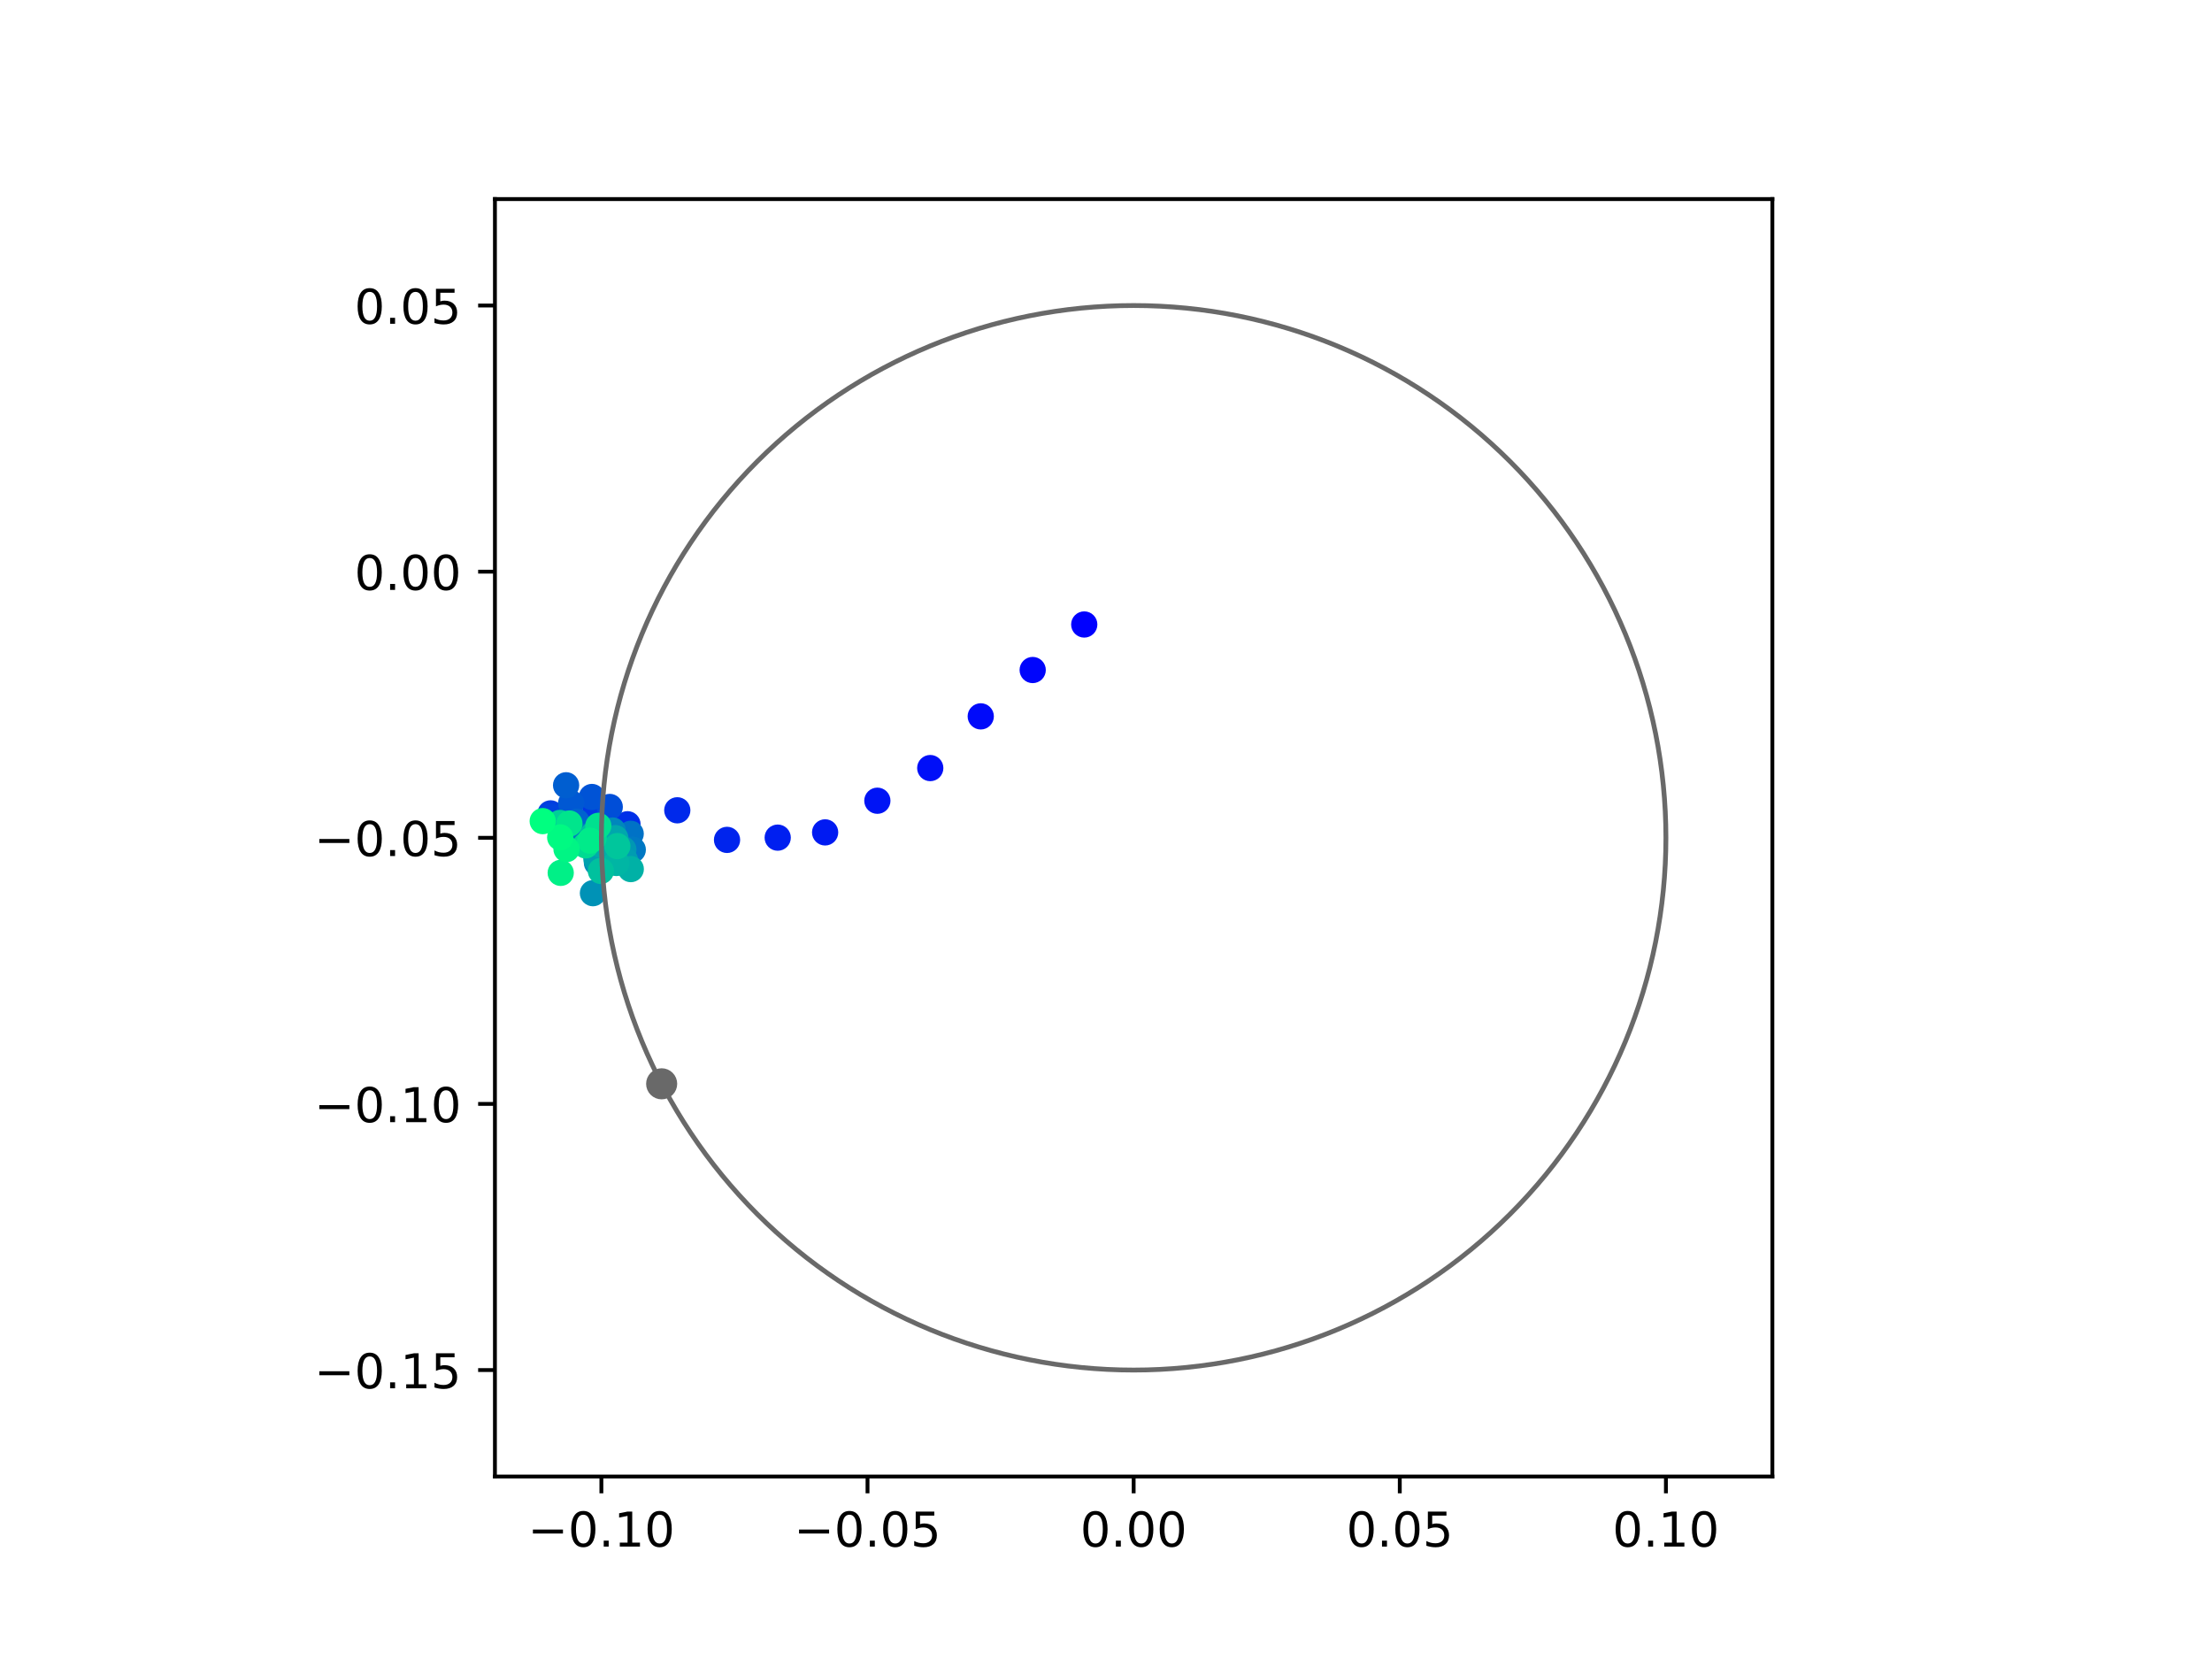 <?xml version="1.0" encoding="utf-8" standalone="no"?>
<!DOCTYPE svg PUBLIC "-//W3C//DTD SVG 1.1//EN"
  "http://www.w3.org/Graphics/SVG/1.1/DTD/svg11.dtd">
<!-- Created with matplotlib (https://matplotlib.org/) -->
<svg height="345.6pt" version="1.1" viewBox="0 0 460.8 345.6" width="460.8pt" xmlns="http://www.w3.org/2000/svg" xmlns:xlink="http://www.w3.org/1999/xlink">
 <defs>
  <style type="text/css">
*{stroke-linecap:butt;stroke-linejoin:round;}
  </style>
 </defs>
 <g id="figure_1">
  <g id="patch_1">
   <path d="M 0 345.6 
L 460.8 345.6 
L 460.8 0 
L 0 0 
z
" style="fill:#ffffff;"/>
  </g>
  <g id="axes_1">
   <g id="patch_2">
    <path d="M 103.104 307.584 
L 369.216 307.584 
L 369.216 41.472 
L 103.104 41.472 
z
" style="fill:#ffffff;"/>
   </g>
   <g id="PathCollection_1">
    <defs>
     <path d="M 0 2.236 
C 0.593 2.236 1.162 2 1.581 1.581 
C 2 1.162 2.236 0.593 2.236 0 
C 2.236 -0.593 2 -1.162 1.581 -1.581 
C 1.162 -2 0.593 -2.236 0 -2.236 
C -0.593 -2.236 -1.162 -2 -1.581 -1.581 
C -2 -1.162 -2.236 -0.593 -2.236 0 
C -2.236 0.593 -2 1.162 -1.581 1.581 
C -1.162 2 -0.593 2.236 0 2.236 
z
" id="C0_0_47506fa8c2"/>
    </defs>
    <g clip-path="url(#p1aab2b3bc4)">
     <use style="fill:#0000ff;stroke:#0000ff;" x="225.868" xlink:href="#C0_0_47506fa8c2" y="130.092"/>
    </g>
    <g clip-path="url(#p1aab2b3bc4)">
     <use style="fill:#0005fc;stroke:#0005fc;" x="215.128" xlink:href="#C0_0_47506fa8c2" y="139.577"/>
    </g>
    <g clip-path="url(#p1aab2b3bc4)">
     <use style="fill:#000afa;stroke:#000afa;" x="204.308" xlink:href="#C0_0_47506fa8c2" y="149.232"/>
    </g>
    <g clip-path="url(#p1aab2b3bc4)">
     <use style="fill:#000ff8;stroke:#000ff8;" x="193.788" xlink:href="#C0_0_47506fa8c2" y="160.003"/>
    </g>
    <g clip-path="url(#p1aab2b3bc4)">
     <use style="fill:#0014f5;stroke:#0014f5;" x="182.77" xlink:href="#C0_0_47506fa8c2" y="166.806"/>
    </g>
    <g clip-path="url(#p1aab2b3bc4)">
     <use style="fill:#001af2;stroke:#001af2;" x="171.889" xlink:href="#C0_0_47506fa8c2" y="173.401"/>
    </g>
    <g clip-path="url(#p1aab2b3bc4)">
     <use style="fill:#001ff0;stroke:#001ff0;" x="162.011" xlink:href="#C0_0_47506fa8c2" y="174.496"/>
    </g>
    <g clip-path="url(#p1aab2b3bc4)">
     <use style="fill:#0024ed;stroke:#0024ed;" x="151.455" xlink:href="#C0_0_47506fa8c2" y="174.965"/>
    </g>
    <g clip-path="url(#p1aab2b3bc4)">
     <use style="fill:#0029eb;stroke:#0029eb;" x="141.091" xlink:href="#C0_0_47506fa8c2" y="168.801"/>
    </g>
    <g clip-path="url(#p1aab2b3bc4)">
     <use style="fill:#002fe8;stroke:#002fe8;" x="130.715" xlink:href="#C0_0_47506fa8c2" y="171.706"/>
    </g>
    <g clip-path="url(#p1aab2b3bc4)">
     <use style="fill:#0034e5;stroke:#0034e5;" x="124.019" xlink:href="#C0_0_47506fa8c2" y="168.914"/>
    </g>
    <g clip-path="url(#p1aab2b3bc4)">
     <use style="fill:#0039e2;stroke:#0039e2;" x="123.463" xlink:href="#C0_0_47506fa8c2" y="170.633"/>
    </g>
    <g clip-path="url(#p1aab2b3bc4)">
     <use style="fill:#003ee0;stroke:#003ee0;" x="114.689" xlink:href="#C0_0_47506fa8c2" y="169.445"/>
    </g>
    <g clip-path="url(#p1aab2b3bc4)">
     <use style="fill:#0043de;stroke:#0043de;" x="114.569" xlink:href="#C0_0_47506fa8c2" y="170.096"/>
    </g>
    <g clip-path="url(#p1aab2b3bc4)">
     <use style="fill:#0049db;stroke:#0049db;" x="118.801" xlink:href="#C0_0_47506fa8c2" y="171.172"/>
    </g>
    <g clip-path="url(#p1aab2b3bc4)">
     <use style="fill:#004ed8;stroke:#004ed8;" x="127.022" xlink:href="#C0_0_47506fa8c2" y="168.105"/>
    </g>
    <g clip-path="url(#p1aab2b3bc4)">
     <use style="fill:#0053d6;stroke:#0053d6;" x="123.307" xlink:href="#C0_0_47506fa8c2" y="166.027"/>
    </g>
    <g clip-path="url(#p1aab2b3bc4)">
     <use style="fill:#0058d3;stroke:#0058d3;" x="118.975" xlink:href="#C0_0_47506fa8c2" y="167.346"/>
    </g>
    <g clip-path="url(#p1aab2b3bc4)">
     <use style="fill:#005ed0;stroke:#005ed0;" x="117.927" xlink:href="#C0_0_47506fa8c2" y="163.588"/>
    </g>
    <g clip-path="url(#p1aab2b3bc4)">
     <use style="fill:#0063ce;stroke:#0063ce;" x="120.125" xlink:href="#C0_0_47506fa8c2" y="171.173"/>
    </g>
    <g clip-path="url(#p1aab2b3bc4)">
     <use style="fill:#0068cb;stroke:#0068cb;" x="124.179" xlink:href="#C0_0_47506fa8c2" y="176.569"/>
    </g>
    <g clip-path="url(#p1aab2b3bc4)">
     <use style="fill:#006dc8;stroke:#006dc8;" x="123.284" xlink:href="#C0_0_47506fa8c2" y="175.718"/>
    </g>
    <g clip-path="url(#p1aab2b3bc4)">
     <use style="fill:#0072c6;stroke:#0072c6;" x="131.384" xlink:href="#C0_0_47506fa8c2" y="173.695"/>
    </g>
    <g clip-path="url(#p1aab2b3bc4)">
     <use style="fill:#0078c3;stroke:#0078c3;" x="131.819" xlink:href="#C0_0_47506fa8c2" y="177.013"/>
    </g>
    <g clip-path="url(#p1aab2b3bc4)">
     <use style="fill:#007dc0;stroke:#007dc0;" x="121.958" xlink:href="#C0_0_47506fa8c2" y="174.335"/>
    </g>
    <g clip-path="url(#p1aab2b3bc4)">
     <use style="fill:#0082be;stroke:#0082be;" x="126.25" xlink:href="#C0_0_47506fa8c2" y="178.999"/>
    </g>
    <g clip-path="url(#p1aab2b3bc4)">
     <use style="fill:#0087bc;stroke:#0087bc;" x="127.645" xlink:href="#C0_0_47506fa8c2" y="173.019"/>
    </g>
    <g clip-path="url(#p1aab2b3bc4)">
     <use style="fill:#008db8;stroke:#008db8;" x="124.351" xlink:href="#C0_0_47506fa8c2" y="179.752"/>
    </g>
    <g clip-path="url(#p1aab2b3bc4)">
     <use style="fill:#0092b6;stroke:#0092b6;" x="123.519" xlink:href="#C0_0_47506fa8c2" y="186.064"/>
    </g>
    <g clip-path="url(#p1aab2b3bc4)">
     <use style="fill:#0097b3;stroke:#0097b3;" x="129.858" xlink:href="#C0_0_47506fa8c2" y="176.974"/>
    </g>
    <g clip-path="url(#p1aab2b3bc4)">
     <use style="fill:#009cb1;stroke:#009cb1;" x="130.251" xlink:href="#C0_0_47506fa8c2" y="179.307"/>
    </g>
    <g clip-path="url(#p1aab2b3bc4)">
     <use style="fill:#00a1ae;stroke:#00a1ae;" x="124.232" xlink:href="#C0_0_47506fa8c2" y="178.88"/>
    </g>
    <g clip-path="url(#p1aab2b3bc4)">
     <use style="fill:#00a7ac;stroke:#00a7ac;" x="128.189" xlink:href="#C0_0_47506fa8c2" y="174.604"/>
    </g>
    <g clip-path="url(#p1aab2b3bc4)">
     <use style="fill:#00aca9;stroke:#00aca9;" x="125.352" xlink:href="#C0_0_47506fa8c2" y="176.006"/>
    </g>
    <g clip-path="url(#p1aab2b3bc4)">
     <use style="fill:#00b1a6;stroke:#00b1a6;" x="131.402" xlink:href="#C0_0_47506fa8c2" y="181.048"/>
    </g>
    <g clip-path="url(#p1aab2b3bc4)">
     <use style="fill:#00b6a4;stroke:#00b6a4;" x="128.396" xlink:href="#C0_0_47506fa8c2" y="179.775"/>
    </g>
    <g clip-path="url(#p1aab2b3bc4)">
     <use style="fill:#00bca1;stroke:#00bca1;" x="123.469" xlink:href="#C0_0_47506fa8c2" y="173.974"/>
    </g>
    <g clip-path="url(#p1aab2b3bc4)">
     <use style="fill:#00c19e;stroke:#00c19e;" x="125.174" xlink:href="#C0_0_47506fa8c2" y="181.433"/>
    </g>
    <g clip-path="url(#p1aab2b3bc4)">
     <use style="fill:#00c69c;stroke:#00c69c;" x="128.604" xlink:href="#C0_0_47506fa8c2" y="176.257"/>
    </g>
    <g clip-path="url(#p1aab2b3bc4)">
     <use style="fill:#00cb9a;stroke:#00cb9a;" x="123.546" xlink:href="#C0_0_47506fa8c2" y="174.688"/>
    </g>
    <g clip-path="url(#p1aab2b3bc4)">
     <use style="fill:#00d097;stroke:#00d097;" x="116.633" xlink:href="#C0_0_47506fa8c2" y="171.439"/>
    </g>
    <g clip-path="url(#p1aab2b3bc4)">
     <use style="fill:#00d694;stroke:#00d694;" x="123.689" xlink:href="#C0_0_47506fa8c2" y="174.532"/>
    </g>
    <g clip-path="url(#p1aab2b3bc4)">
     <use style="fill:#00db92;stroke:#00db92;" x="121.998" xlink:href="#C0_0_47506fa8c2" y="176.11"/>
    </g>
    <g clip-path="url(#p1aab2b3bc4)">
     <use style="fill:#00e08f;stroke:#00e08f;" x="124.639" xlink:href="#C0_0_47506fa8c2" y="172.035"/>
    </g>
    <g clip-path="url(#p1aab2b3bc4)">
     <use style="fill:#00e58c;stroke:#00e58c;" x="118.622" xlink:href="#C0_0_47506fa8c2" y="171.553"/>
    </g>
    <g clip-path="url(#p1aab2b3bc4)">
     <use style="fill:#00eb8a;stroke:#00eb8a;" x="122.929" xlink:href="#C0_0_47506fa8c2" y="175.123"/>
    </g>
    <g clip-path="url(#p1aab2b3bc4)">
     <use style="fill:#00f087;stroke:#00f087;" x="116.807" xlink:href="#C0_0_47506fa8c2" y="181.832"/>
    </g>
    <g clip-path="url(#p1aab2b3bc4)">
     <use style="fill:#00f584;stroke:#00f584;" x="118.014" xlink:href="#C0_0_47506fa8c2" y="176.889"/>
    </g>
    <g clip-path="url(#p1aab2b3bc4)">
     <use style="fill:#00fa82;stroke:#00fa82;" x="116.699" xlink:href="#C0_0_47506fa8c2" y="174.442"/>
    </g>
    <g clip-path="url(#p1aab2b3bc4)">
     <use style="fill:#00ff80;stroke:#00ff80;" x="113.055" xlink:href="#C0_0_47506fa8c2" y="171.058"/>
    </g>
   </g>
   <g id="PathCollection_2">
    <defs>
     <path d="M 0 2.739 
C 0.726 2.739 1.423 2.45 1.936 1.936 
C 2.45 1.423 2.739 0.726 2.739 0 
C 2.739 -0.726 2.45 -1.423 1.936 -1.936 
C 1.423 -2.45 0.726 -2.739 0 -2.739 
C -0.726 -2.739 -1.423 -2.45 -1.936 -1.936 
C -2.45 -1.423 -2.739 -0.726 -2.739 0 
C -2.739 0.726 -2.45 1.423 -1.936 1.936 
C -1.423 2.45 -0.726 2.739 0 2.739 
z
" id="m0eb5097359" style="stroke:#696969;"/>
    </defs>
    <g clip-path="url(#p1aab2b3bc4)">
     <use style="fill:#696969;stroke:#696969;" x="137.835" xlink:href="#m0eb5097359" y="225.778"/>
    </g>
   </g>
   <g id="patch_3">
    <path clip-path="url(#p1aab2b3bc4)" d="M 236.16 285.408 
C 265.566 285.408 293.771 273.725 314.564 252.932 
C 335.357 232.139 347.04 203.934 347.04 174.528 
C 347.04 145.122 335.357 116.917 314.564 96.124 
C 293.771 75.331 265.566 63.648 236.16 63.648 
C 206.754 63.648 178.549 75.331 157.756 96.124 
C 136.963 116.917 125.28 145.122 125.28 174.528 
C 125.28 203.934 136.963 232.139 157.756 252.932 
C 178.549 273.725 206.754 285.408 236.16 285.408 
z
" style="fill:none;stroke:#696969;stroke-linejoin:miter;"/>
   </g>
   <g id="matplotlib.axis_1">
    <g id="xtick_1">
     <g id="line2d_1">
      <defs>
       <path d="M 0 0 
L 0 3.5 
" id="m85d42507b6" style="stroke:#000000;stroke-width:0.8;"/>
      </defs>
      <g>
       <use style="stroke:#000000;stroke-width:0.8;" x="125.28" xlink:href="#m85d42507b6" y="307.584"/>
      </g>
     </g>
     <g id="text_1">
      <!-- −0.10 -->
      <defs>
       <path d="M 10.594 35.5 
L 73.188 35.5 
L 73.188 27.203 
L 10.594 27.203 
z
" id="DejaVuSans-8722"/>
       <path d="M 31.781 66.406 
Q 24.172 66.406 20.328 58.906 
Q 16.5 51.422 16.5 36.375 
Q 16.5 21.391 20.328 13.891 
Q 24.172 6.391 31.781 6.391 
Q 39.453 6.391 43.281 13.891 
Q 47.125 21.391 47.125 36.375 
Q 47.125 51.422 43.281 58.906 
Q 39.453 66.406 31.781 66.406 
z
M 31.781 74.219 
Q 44.047 74.219 50.516 64.516 
Q 56.984 54.828 56.984 36.375 
Q 56.984 17.969 50.516 8.266 
Q 44.047 -1.422 31.781 -1.422 
Q 19.531 -1.422 13.062 8.266 
Q 6.594 17.969 6.594 36.375 
Q 6.594 54.828 13.062 64.516 
Q 19.531 74.219 31.781 74.219 
z
" id="DejaVuSans-48"/>
       <path d="M 10.688 12.406 
L 21 12.406 
L 21 0 
L 10.688 0 
z
" id="DejaVuSans-46"/>
       <path d="M 12.406 8.297 
L 28.516 8.297 
L 28.516 63.922 
L 10.984 60.406 
L 10.984 69.391 
L 28.422 72.906 
L 38.281 72.906 
L 38.281 8.297 
L 54.391 8.297 
L 54.391 0 
L 12.406 0 
z
" id="DejaVuSans-49"/>
      </defs>
      <g transform="translate(109.957 322.182)scale(0.1 -0.1)">
       <use xlink:href="#DejaVuSans-8722"/>
       <use x="83.789" xlink:href="#DejaVuSans-48"/>
       <use x="147.412" xlink:href="#DejaVuSans-46"/>
       <use x="179.199" xlink:href="#DejaVuSans-49"/>
       <use x="242.822" xlink:href="#DejaVuSans-48"/>
      </g>
     </g>
    </g>
    <g id="xtick_2">
     <g id="line2d_2">
      <g>
       <use style="stroke:#000000;stroke-width:0.8;" x="180.72" xlink:href="#m85d42507b6" y="307.584"/>
      </g>
     </g>
     <g id="text_2">
      <!-- −0.05 -->
      <defs>
       <path d="M 10.797 72.906 
L 49.516 72.906 
L 49.516 64.594 
L 19.828 64.594 
L 19.828 46.734 
Q 21.969 47.469 24.109 47.828 
Q 26.266 48.188 28.422 48.188 
Q 40.625 48.188 47.75 41.5 
Q 54.891 34.812 54.891 23.391 
Q 54.891 11.625 47.562 5.094 
Q 40.234 -1.422 26.906 -1.422 
Q 22.312 -1.422 17.547 -0.641 
Q 12.797 0.141 7.719 1.703 
L 7.719 11.625 
Q 12.109 9.234 16.797 8.062 
Q 21.484 6.891 26.703 6.891 
Q 35.156 6.891 40.078 11.328 
Q 45.016 15.766 45.016 23.391 
Q 45.016 31 40.078 35.438 
Q 35.156 39.891 26.703 39.891 
Q 22.75 39.891 18.812 39.016 
Q 14.891 38.141 10.797 36.281 
z
" id="DejaVuSans-53"/>
      </defs>
      <g transform="translate(165.397 322.182)scale(0.1 -0.1)">
       <use xlink:href="#DejaVuSans-8722"/>
       <use x="83.789" xlink:href="#DejaVuSans-48"/>
       <use x="147.412" xlink:href="#DejaVuSans-46"/>
       <use x="179.199" xlink:href="#DejaVuSans-48"/>
       <use x="242.822" xlink:href="#DejaVuSans-53"/>
      </g>
     </g>
    </g>
    <g id="xtick_3">
     <g id="line2d_3">
      <g>
       <use style="stroke:#000000;stroke-width:0.8;" x="236.16" xlink:href="#m85d42507b6" y="307.584"/>
      </g>
     </g>
     <g id="text_3">
      <!-- 0.00 -->
      <g transform="translate(225.027 322.182)scale(0.1 -0.1)">
       <use xlink:href="#DejaVuSans-48"/>
       <use x="63.623" xlink:href="#DejaVuSans-46"/>
       <use x="95.41" xlink:href="#DejaVuSans-48"/>
       <use x="159.033" xlink:href="#DejaVuSans-48"/>
      </g>
     </g>
    </g>
    <g id="xtick_4">
     <g id="line2d_4">
      <g>
       <use style="stroke:#000000;stroke-width:0.8;" x="291.6" xlink:href="#m85d42507b6" y="307.584"/>
      </g>
     </g>
     <g id="text_4">
      <!-- 0.05 -->
      <g transform="translate(280.467 322.182)scale(0.1 -0.1)">
       <use xlink:href="#DejaVuSans-48"/>
       <use x="63.623" xlink:href="#DejaVuSans-46"/>
       <use x="95.41" xlink:href="#DejaVuSans-48"/>
       <use x="159.033" xlink:href="#DejaVuSans-53"/>
      </g>
     </g>
    </g>
    <g id="xtick_5">
     <g id="line2d_5">
      <g>
       <use style="stroke:#000000;stroke-width:0.8;" x="347.04" xlink:href="#m85d42507b6" y="307.584"/>
      </g>
     </g>
     <g id="text_5">
      <!-- 0.10 -->
      <g transform="translate(335.907 322.182)scale(0.1 -0.1)">
       <use xlink:href="#DejaVuSans-48"/>
       <use x="63.623" xlink:href="#DejaVuSans-46"/>
       <use x="95.41" xlink:href="#DejaVuSans-49"/>
       <use x="159.033" xlink:href="#DejaVuSans-48"/>
      </g>
     </g>
    </g>
   </g>
   <g id="matplotlib.axis_2">
    <g id="ytick_1">
     <g id="line2d_6">
      <defs>
       <path d="M 0 0 
L -3.5 0 
" id="mce1a38174c" style="stroke:#000000;stroke-width:0.8;"/>
      </defs>
      <g>
       <use style="stroke:#000000;stroke-width:0.8;" x="103.104" xlink:href="#mce1a38174c" y="285.408"/>
      </g>
     </g>
     <g id="text_6">
      <!-- −0.15 -->
      <g transform="translate(65.459 289.207)scale(0.1 -0.1)">
       <use xlink:href="#DejaVuSans-8722"/>
       <use x="83.789" xlink:href="#DejaVuSans-48"/>
       <use x="147.412" xlink:href="#DejaVuSans-46"/>
       <use x="179.199" xlink:href="#DejaVuSans-49"/>
       <use x="242.822" xlink:href="#DejaVuSans-53"/>
      </g>
     </g>
    </g>
    <g id="ytick_2">
     <g id="line2d_7">
      <g>
       <use style="stroke:#000000;stroke-width:0.8;" x="103.104" xlink:href="#mce1a38174c" y="229.968"/>
      </g>
     </g>
     <g id="text_7">
      <!-- −0.10 -->
      <g transform="translate(65.459 233.767)scale(0.1 -0.1)">
       <use xlink:href="#DejaVuSans-8722"/>
       <use x="83.789" xlink:href="#DejaVuSans-48"/>
       <use x="147.412" xlink:href="#DejaVuSans-46"/>
       <use x="179.199" xlink:href="#DejaVuSans-49"/>
       <use x="242.822" xlink:href="#DejaVuSans-48"/>
      </g>
     </g>
    </g>
    <g id="ytick_3">
     <g id="line2d_8">
      <g>
       <use style="stroke:#000000;stroke-width:0.8;" x="103.104" xlink:href="#mce1a38174c" y="174.528"/>
      </g>
     </g>
     <g id="text_8">
      <!-- −0.05 -->
      <g transform="translate(65.459 178.327)scale(0.1 -0.1)">
       <use xlink:href="#DejaVuSans-8722"/>
       <use x="83.789" xlink:href="#DejaVuSans-48"/>
       <use x="147.412" xlink:href="#DejaVuSans-46"/>
       <use x="179.199" xlink:href="#DejaVuSans-48"/>
       <use x="242.822" xlink:href="#DejaVuSans-53"/>
      </g>
     </g>
    </g>
    <g id="ytick_4">
     <g id="line2d_9">
      <g>
       <use style="stroke:#000000;stroke-width:0.8;" x="103.104" xlink:href="#mce1a38174c" y="119.088"/>
      </g>
     </g>
     <g id="text_9">
      <!-- 0.00 -->
      <g transform="translate(73.838 122.887)scale(0.1 -0.1)">
       <use xlink:href="#DejaVuSans-48"/>
       <use x="63.623" xlink:href="#DejaVuSans-46"/>
       <use x="95.41" xlink:href="#DejaVuSans-48"/>
       <use x="159.033" xlink:href="#DejaVuSans-48"/>
      </g>
     </g>
    </g>
    <g id="ytick_5">
     <g id="line2d_10">
      <g>
       <use style="stroke:#000000;stroke-width:0.8;" x="103.104" xlink:href="#mce1a38174c" y="63.648"/>
      </g>
     </g>
     <g id="text_10">
      <!-- 0.05 -->
      <g transform="translate(73.838 67.447)scale(0.1 -0.1)">
       <use xlink:href="#DejaVuSans-48"/>
       <use x="63.623" xlink:href="#DejaVuSans-46"/>
       <use x="95.41" xlink:href="#DejaVuSans-48"/>
       <use x="159.033" xlink:href="#DejaVuSans-53"/>
      </g>
     </g>
    </g>
   </g>
   <g id="patch_4">
    <path d="M 103.104 307.584 
L 103.104 41.472 
" style="fill:none;stroke:#000000;stroke-linecap:square;stroke-linejoin:miter;stroke-width:0.8;"/>
   </g>
   <g id="patch_5">
    <path d="M 369.216 307.584 
L 369.216 41.472 
" style="fill:none;stroke:#000000;stroke-linecap:square;stroke-linejoin:miter;stroke-width:0.8;"/>
   </g>
   <g id="patch_6">
    <path d="M 103.104 307.584 
L 369.216 307.584 
" style="fill:none;stroke:#000000;stroke-linecap:square;stroke-linejoin:miter;stroke-width:0.8;"/>
   </g>
   <g id="patch_7">
    <path d="M 103.104 41.472 
L 369.216 41.472 
" style="fill:none;stroke:#000000;stroke-linecap:square;stroke-linejoin:miter;stroke-width:0.8;"/>
   </g>
  </g>
 </g>
 <defs>
  <clipPath id="p1aab2b3bc4">
   <rect height="266.112" width="266.112" x="103.104" y="41.472"/>
  </clipPath>
 </defs>
</svg>
